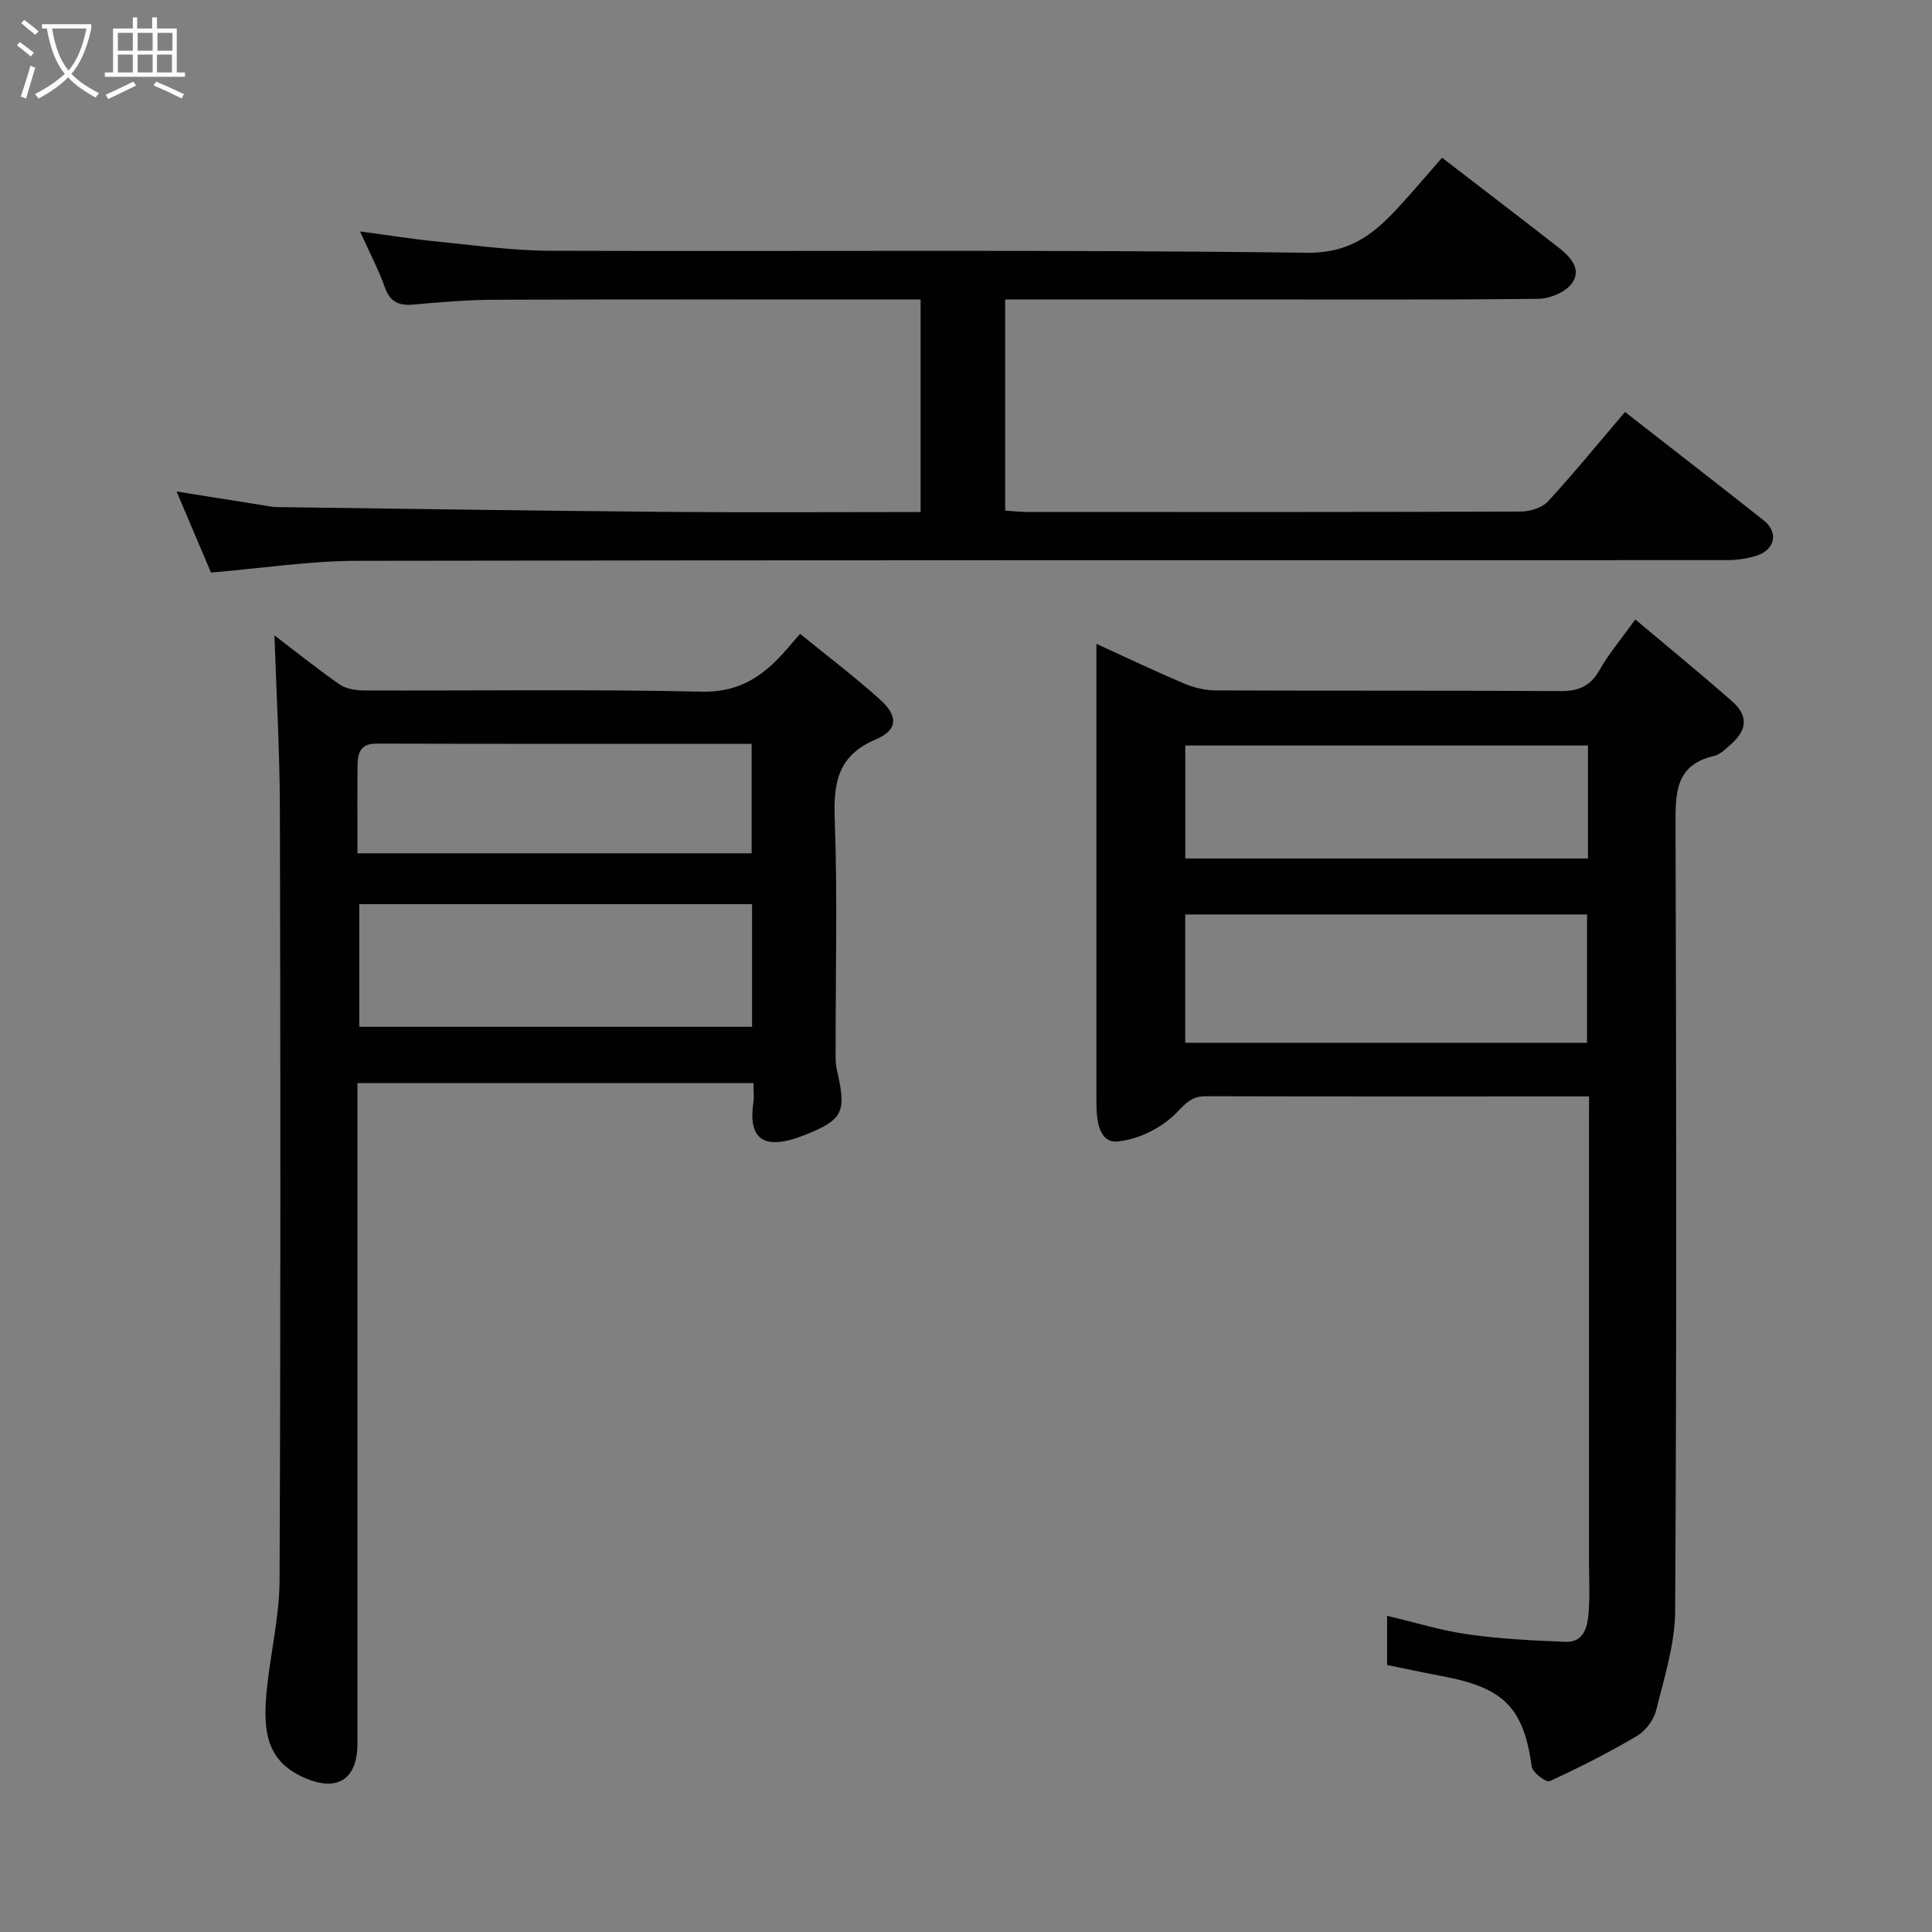 <svg enable-background="new 0 0 400 400" viewBox="0 0 400 400" xmlns="http://www.w3.org/2000/svg"><rect x="0" y="0" width="400" height="400" fill="#808080" stroke="none"/><path d="m6.4 11.7c-1-.8-1.9-1.6-2.9-2.3l.6-.7c.9.7 1.9 1.4 2.9 2.2zm-2.1 8.3c.7-2.1 1.4-4.2 2-6.4.2.1.6.3 1 .4-.7 2.3-1.3 4.4-1.9 6.4zm3-12.8c-1.1-.9-2.1-1.7-2.9-2.4l.6-.7c1 .8 2 1.5 3 2.4zm1.4-1.3v-.9h10.2v.9c-.9 4.2-2.3 7.3-4.1 9.4 1.3 1.4 3.2 2.7 5.7 4-.2.2-.4.5-.7.9-2.5-1.4-4.4-2.7-5.7-4.2-1.4 1.5-3.5 3-6.1 4.4 0 0 0 0-.1-.1-.3-.4-.5-.7-.7-.8 2.7-1.4 4.7-2.8 6.2-4.2-1.8-2.2-3-5.3-3.7-9.4zm9.2 0h-7.1c.6 3.8 1.7 6.7 3.4 8.7 1.7-2 2.9-4.8 3.7-8.7z" fill="#fbfcfa"/><path d="m31.6 3.6h.9v2.3h4.1v9.1h1.7v.9h-16.6v-.9h1.7v-9.1h4.1v-2.3h.9v2.3h3.1v-2.3zm-4 13.3.6.8c-1.9.9-3.8 1.9-5.8 2.8-.2-.3-.3-.6-.5-.9 2-.9 3.9-1.8 5.7-2.7zm-3.2-10.1v3.7h3.1v-3.7zm0 4.5v3.7h3.1v-3.7zm4.1-4.5v3.7h3.1v-3.7zm0 4.5v3.7h3.1v-3.7zm9.1 9.1c-2.1-1.1-4.1-2-5.8-2.7l.5-.8c2.2.9 4.1 1.8 5.8 2.6zm-1.9-13.6h-3.1v3.7h3.1zm-3.2 4.5v3.7h3.1v-3.7z" fill="#fbfcfa"/><g fill="#010101"><path d="m329 227c-1.94 0-3.39 0-4.85 0-24.83 0-49.66.03-74.48-.04-2.84-.01-4.01 1.28-6 3.34-3.03 3.16-7.98 5.65-12.32 6.03-3.85.33-4.35-4.49-4.35-8.06-.01-14.16 0-28.33 0-42.49 0-17.33 0-34.65 0-52.48 6.22 2.84 12.06 5.63 18.02 8.16 2.05.87 4.39 1.47 6.6 1.48 23.83.1 47.66 0 71.48.14 3.72.02 6.15-1 8.04-4.32 1.92-3.39 4.49-6.41 7.43-10.51 6.98 5.88 13.66 11.32 20.1 17.01 3.3 2.92 3.07 5.83-.22 8.76-1.09.97-2.28 2.19-3.6 2.5-7.91 1.83-7.97 7.53-7.95 14.08.17 54.32.24 108.64-.08 162.96-.04 6.85-2.25 13.74-3.92 20.5-.5 2.02-2.19 4.29-3.98 5.35-5.84 3.45-11.91 6.53-18.08 9.36-.69.32-3.52-1.75-3.69-2.95-1.73-12.25-5.69-16.39-18.58-18.79-3.8-.71-7.58-1.54-11.39-2.31 0-3.3 0-6.25 0-10.18 5.83 1.37 11.22 3.06 16.74 3.83 6.67.94 13.44 1.3 20.18 1.55 3.91.14 4.59-3.17 4.81-6.11.28-3.64.07-7.33.07-10.99 0-29.99 0-59.99 0-89.98.02-1.79.02-3.58.02-5.84zm-.42-11.1c0-8.87 0-17.7 0-26.57-27.89 0-55.58 0-83.19 0v26.57zm.19-61.55c-28.11 0-55.81 0-83.37 0v23.39h83.37c0-7.86 0-15.45 0-23.39z"/><path d="m56.82 131.55c4.08 3.11 8.66 6.78 13.47 10.14 1.33.93 3.33 1.25 5.03 1.26 23.33.08 46.67-.27 69.99.25 6.69.15 11.28-2.32 15.57-6.6 1.53-1.53 2.88-3.23 4.77-5.37 5.83 4.75 11.42 8.97 16.6 13.65 3.76 3.4 3.63 6.28-.95 8.22-7.79 3.31-8.76 8.85-8.48 16.42.59 15.81.17 31.66.19 47.49 0 1.49-.08 3.03.25 4.46 2 8.73 1.45 10.32-6.77 13.57-8.78 3.47-11.55.39-10.52-6.7.18-1.26.03-2.57.03-4.09-27.41 0-54.34 0-82 0v5.76 130.98c0 7.55-4.3 10.13-11.24 6.96-7.46-3.41-8.46-9.31-7.49-18.44.79-7.48 2.58-14.93 2.61-22.39.23-53.16.19-106.32.07-159.48-.03-12.15-.74-24.28-1.13-36.09zm17.56 55.65v25.39h81.33c0-8.68 0-16.94 0-25.39-27.2 0-54.11 0-81.33 0zm-.37-10.53h81.61c0-7.71 0-15.09 0-22.67-26.15 0-51.93.03-77.71-.04-3.31-.01-3.85 1.98-3.88 4.43-.08 5.97-.02 11.94-.02 18.28z"/><path d="m208.11 62v43.7c1.43.1 2.85.29 4.27.29 34.17.02 68.33.05 102.5-.08 1.91-.01 4.39-.78 5.61-2.1 5.45-5.91 10.53-12.16 15.95-18.52 9.52 7.43 19.16 14.89 28.72 22.45 3.1 2.45 2.37 6.08-1.5 7.32-1.98.63-4.16.91-6.25.91-94.5.04-188.99-.03-283.49.14-9.79.02-19.59 1.53-30.24 2.43-2.1-4.95-4.42-10.42-7.12-16.78 6.33 1.01 11.9 1.9 17.46 2.78 1.14.18 2.28.43 3.42.45 26.93.36 53.87.76 80.8.99 17.32.15 34.65.03 52.36.03 0-14.57 0-28.96 0-44-1.69 0-3.45 0-5.22 0-27.67 0-55.33-.05-83 .05-5.6.02-11.21.5-16.8 1-3.04.27-4.84-.57-5.92-3.62-1.3-3.65-3.13-7.12-5.12-11.52 5.81.77 10.87 1.59 15.96 2.09 7.85.78 15.73 1.89 23.6 1.91 52.16.17 104.33-.27 156.49.41 9.78.13 14.78-4.76 20.19-10.78 2.62-2.92 5.16-5.9 7.78-8.9 8.37 6.44 16.29 12.49 24.15 18.62 2.44 1.9 4.9 4.53 2.66 7.49-1.36 1.8-4.54 3.09-6.92 3.11-21.14.23-42.31.13-63.48.13-15.46 0-30.93 0-46.86 0z"/></g></svg>